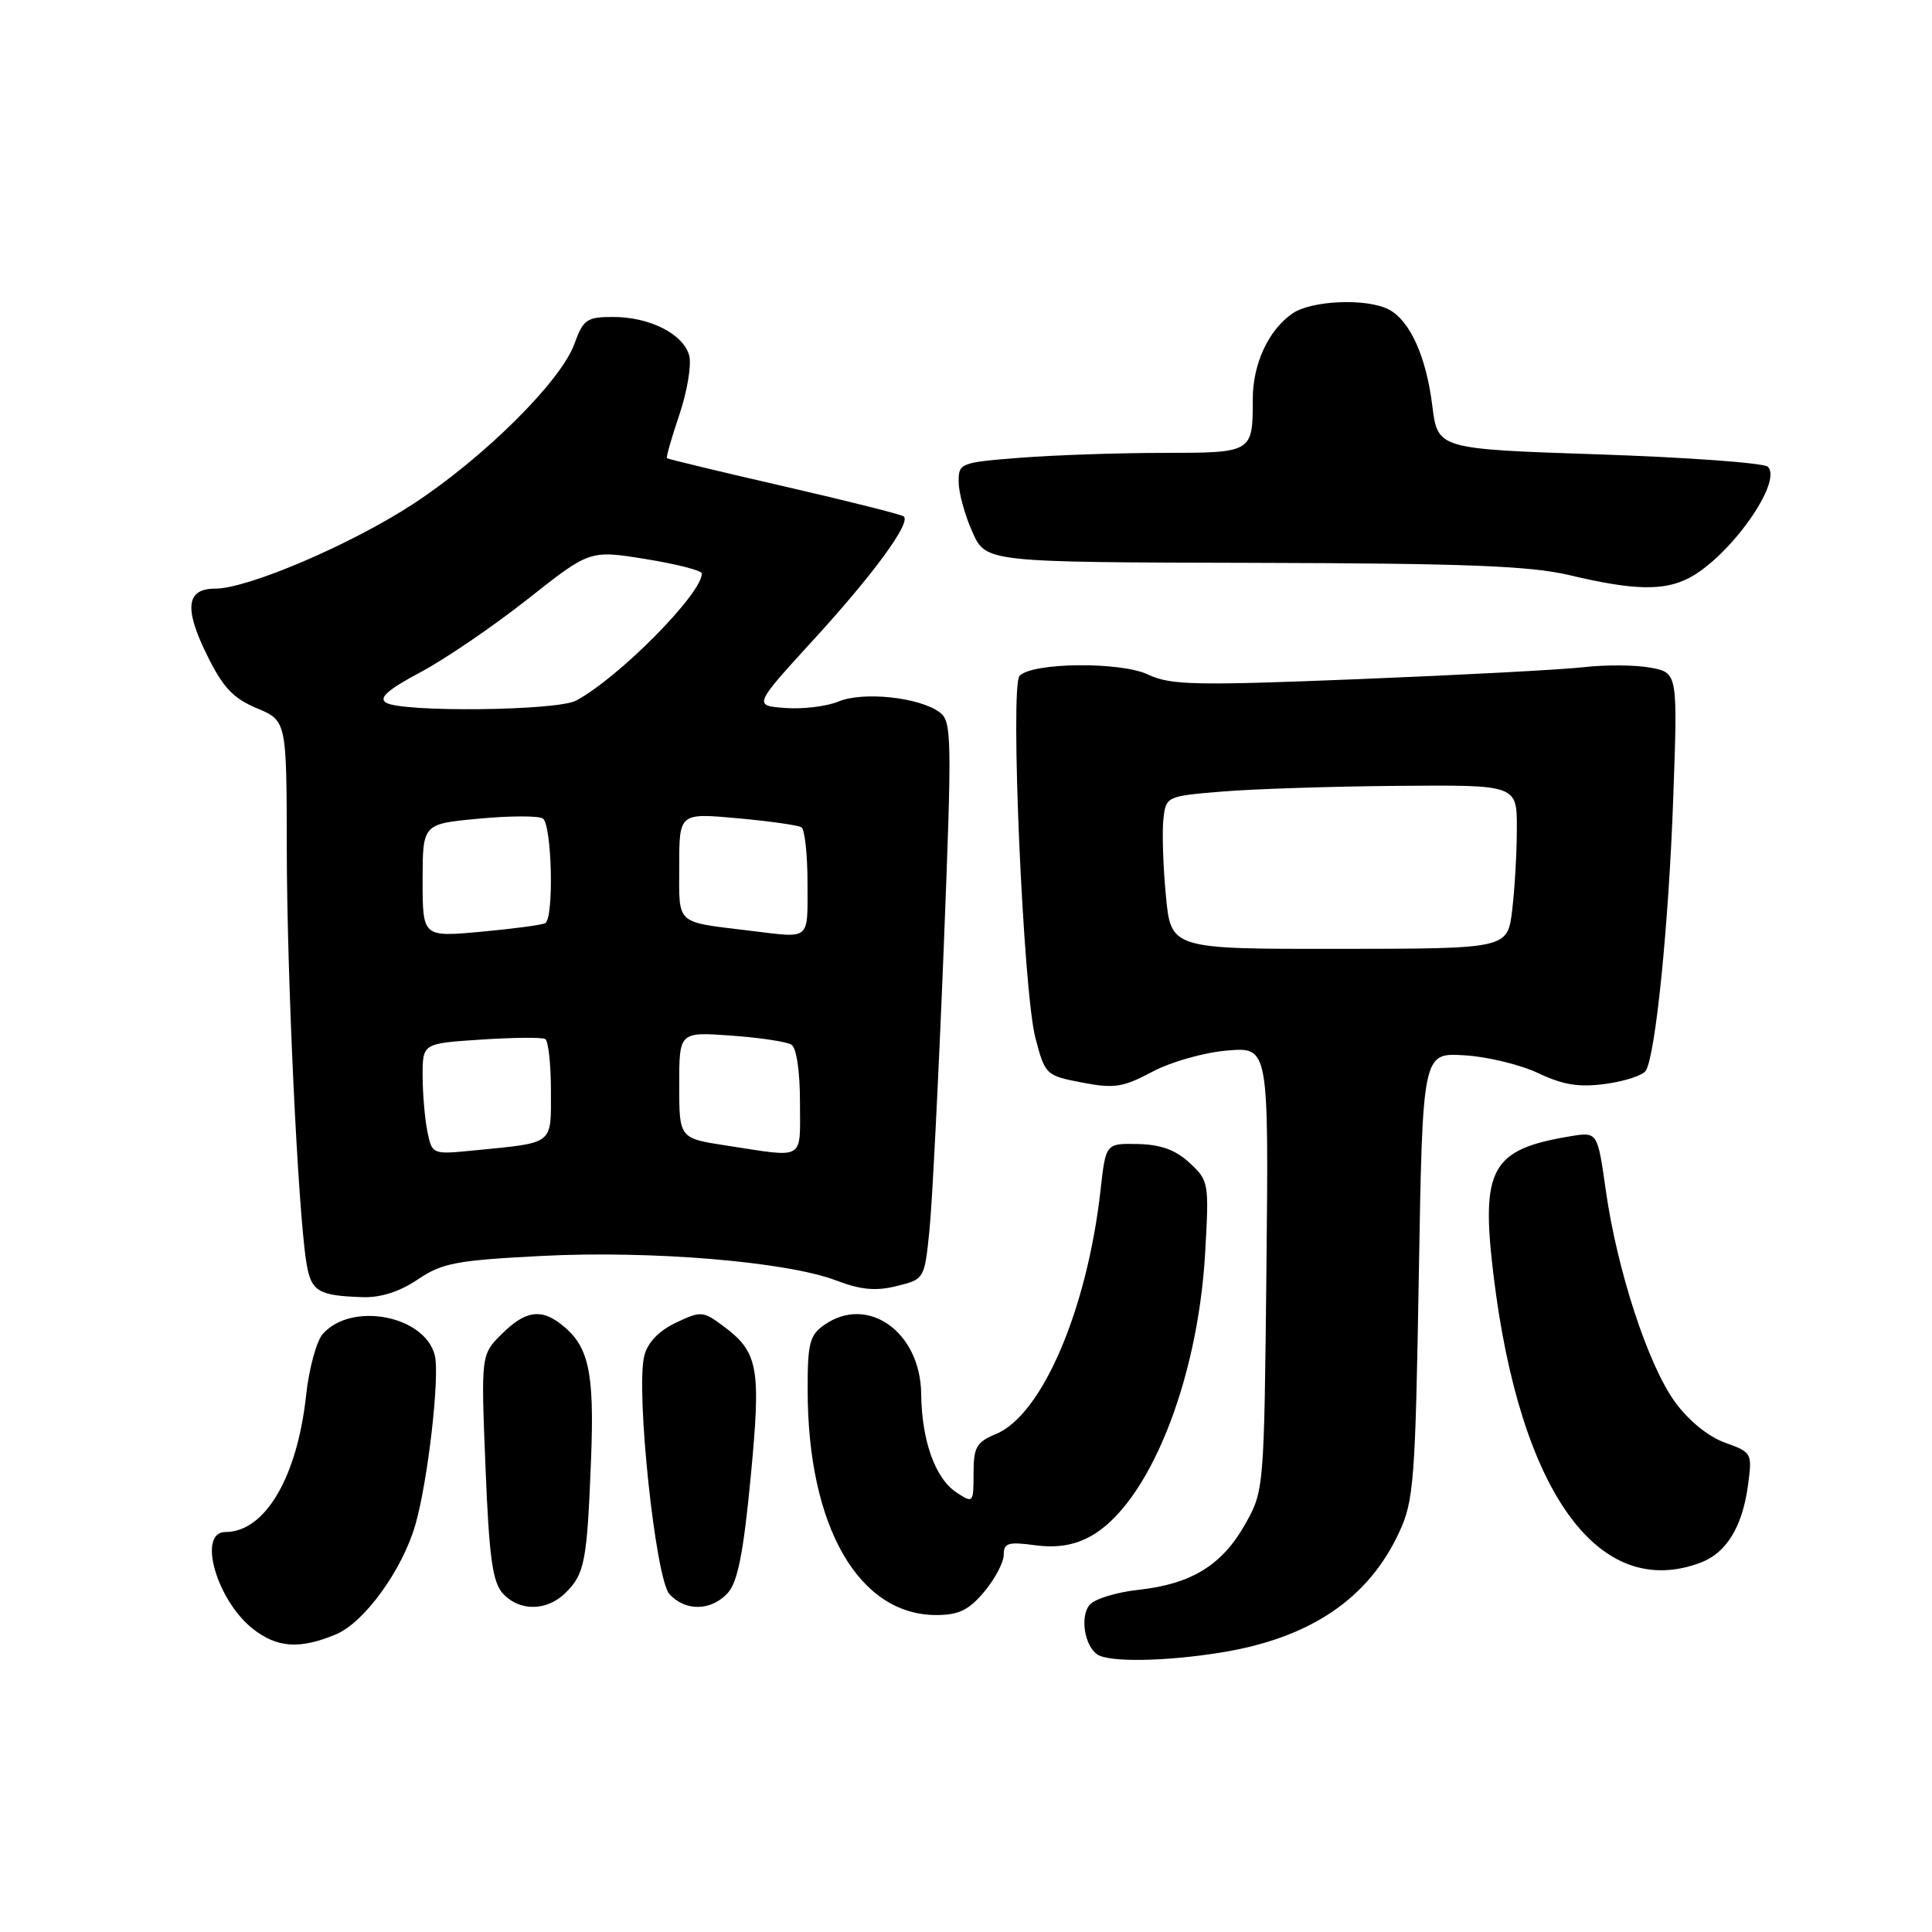 <?xml version="1.0" encoding="UTF-8" standalone="no"?>
<!DOCTYPE svg PUBLIC "-//W3C//DTD SVG 1.1//EN" "http://www.w3.org/Graphics/SVG/1.1/DTD/svg11.dtd" >
<svg xmlns="http://www.w3.org/2000/svg" xmlns:xlink="http://www.w3.org/1999/xlink" version="1.1" viewBox="0 0 256 256">
 <g >
 <path fill="currentColor"
d=" M 161.84 218.96 C 173.63 217.04 181.33 211.84 185.41 203.01 C 187.34 198.85 187.54 196.20 188.00 169.00 C 188.50 139.50 188.50 139.50 194.00 139.83 C 197.03 140.00 201.45 141.07 203.83 142.20 C 207.15 143.77 209.22 144.10 212.77 143.62 C 215.31 143.27 217.70 142.48 218.08 141.87 C 219.37 139.78 221.11 122.55 221.71 105.84 C 222.31 89.15 222.31 89.15 218.71 88.47 C 216.73 88.10 212.73 88.07 209.81 88.41 C 206.89 88.74 193.47 89.45 180.00 89.99 C 158.33 90.86 155.11 90.79 152.12 89.38 C 148.47 87.65 136.79 87.77 135.10 89.55 C 133.81 90.90 135.58 131.35 137.19 137.50 C 138.48 142.42 138.58 142.52 143.36 143.44 C 147.62 144.26 148.78 144.09 152.68 142.02 C 155.15 140.70 159.57 139.45 162.62 139.20 C 168.11 138.74 168.11 138.74 167.81 168.12 C 167.50 197.34 167.49 197.52 165.00 201.95 C 161.94 207.39 157.88 209.89 150.85 210.66 C 147.91 210.98 144.99 211.88 144.36 212.67 C 143.09 214.24 143.71 218.09 145.41 219.23 C 146.96 220.28 154.45 220.16 161.84 218.96 Z  M 44.52 216.56 C 48.28 214.98 53.31 208.04 55.04 202.03 C 56.70 196.26 58.30 182.33 57.61 179.58 C 56.28 174.30 46.54 172.45 42.76 176.77 C 41.93 177.72 40.94 181.38 40.56 184.89 C 39.38 195.77 35.11 203.00 29.87 203.00 C 26.12 203.00 28.69 212.04 33.51 215.83 C 36.73 218.36 39.72 218.56 44.52 216.56 Z  M 130.41 210.92 C 131.83 209.23 133.00 207.02 133.00 206.02 C 133.00 204.45 133.59 204.27 137.14 204.75 C 140.00 205.13 142.25 204.78 144.41 203.62 C 152.11 199.47 158.71 183.22 159.69 166.00 C 160.22 156.73 160.17 156.44 157.63 154.09 C 155.78 152.37 153.80 151.65 150.77 151.59 C 146.52 151.50 146.52 151.50 145.83 157.68 C 144.05 173.56 138.08 187.48 131.98 190.01 C 129.38 191.09 129.00 191.75 129.00 195.24 C 129.00 199.16 128.95 199.21 126.75 197.77 C 123.92 195.90 122.13 190.91 122.06 184.67 C 121.96 176.48 114.98 171.52 109.22 175.56 C 107.27 176.92 107.00 178.00 107.02 184.31 C 107.05 202.28 113.78 214.00 124.06 214.00 C 127.03 214.00 128.36 213.36 130.41 210.92 Z  M 74.97 211.03 C 77.49 208.51 77.79 206.91 78.32 193.29 C 78.77 181.60 78.01 178.25 74.23 175.38 C 71.59 173.37 69.54 173.74 66.50 176.75 C 63.73 179.50 63.73 179.50 64.33 194.38 C 64.81 206.36 65.26 209.63 66.62 211.13 C 68.82 213.56 72.49 213.51 74.97 211.03 Z  M 96.44 211.07 C 97.74 209.63 98.51 205.78 99.46 195.82 C 100.87 181.12 100.51 179.17 95.76 175.65 C 93.14 173.71 92.86 173.70 89.53 175.28 C 87.28 176.36 85.81 177.90 85.37 179.65 C 84.22 184.24 86.85 209.17 88.70 211.22 C 90.81 213.55 94.25 213.48 96.44 211.07 Z  M 225.38 207.04 C 228.74 205.77 230.86 202.32 231.60 196.92 C 232.20 192.53 232.17 192.46 228.55 191.15 C 226.33 190.35 223.73 188.22 221.94 185.76 C 218.36 180.82 214.28 168.33 212.78 157.75 C 211.68 149.97 211.68 149.97 208.09 150.56 C 197.58 152.29 196.18 154.81 197.90 168.98 C 201.38 197.73 211.83 212.20 225.38 207.04 Z  M 55.35 169.54 C 58.56 167.36 60.44 167.00 71.74 166.42 C 86.27 165.67 104.25 167.17 110.80 169.67 C 114.05 170.91 116.04 171.10 118.81 170.41 C 122.49 169.50 122.50 169.49 123.16 163.00 C 123.52 159.43 124.36 142.81 125.03 126.07 C 126.16 97.43 126.13 95.57 124.48 94.36 C 121.78 92.39 114.37 91.60 111.12 92.95 C 109.56 93.60 106.37 93.99 104.05 93.81 C 99.82 93.50 99.82 93.50 107.84 84.72 C 115.71 76.12 120.68 69.34 119.77 68.44 C 119.52 68.19 112.41 66.40 103.96 64.46 C 95.51 62.52 88.50 60.83 88.37 60.71 C 88.25 60.58 88.99 57.98 90.03 54.92 C 91.06 51.86 91.64 48.36 91.33 47.14 C 90.58 44.27 86.12 42.00 81.25 42.00 C 77.74 42.00 77.29 42.32 76.10 45.59 C 74.31 50.54 64.06 60.70 54.71 66.80 C 46.50 72.16 32.83 78.00 28.50 78.00 C 24.70 78.00 24.37 80.56 27.38 86.70 C 29.53 91.08 30.86 92.51 34.02 93.84 C 37.98 95.50 37.98 95.50 38.00 112.50 C 38.02 129.41 39.47 160.14 40.58 167.19 C 41.20 171.13 42.09 171.69 48.11 171.88 C 50.45 171.96 53.00 171.13 55.35 169.54 Z  M 223.80 76.59 C 229.22 73.76 236.25 63.85 234.25 61.85 C 233.74 61.34 223.69 60.61 211.92 60.21 C 190.50 59.50 190.50 59.50 189.79 53.78 C 188.98 47.25 186.85 42.53 184.06 41.03 C 181.17 39.48 173.74 39.79 171.22 41.56 C 168.06 43.77 166.00 48.24 166.00 52.87 C 166.00 60.00 165.99 60.00 154.14 60.01 C 148.29 60.01 139.79 60.30 135.25 60.65 C 127.19 61.28 127.00 61.36 127.03 63.90 C 127.04 65.33 127.86 68.30 128.85 70.50 C 130.64 74.50 130.64 74.50 166.07 74.58 C 194.32 74.65 202.82 74.98 208.00 76.22 C 216.46 78.23 220.48 78.32 223.80 76.59 Z  M 154.48 118.62 C 154.11 114.71 153.97 110.15 154.16 108.50 C 154.50 105.53 154.57 105.49 162.00 104.88 C 166.12 104.54 176.59 104.20 185.25 104.13 C 201.00 104.00 201.00 104.00 200.99 109.75 C 200.99 112.91 200.71 117.80 200.37 120.61 C 199.76 125.71 199.76 125.71 177.45 125.73 C 155.15 125.75 155.15 125.75 154.48 118.62 Z  M 56.62 149.87 C 56.28 148.15 56.00 144.84 56.00 142.51 C 56.00 138.26 56.00 138.26 63.75 137.75 C 68.01 137.47 71.84 137.43 72.25 137.68 C 72.66 137.92 73.00 141.01 73.00 144.54 C 73.00 151.78 73.52 151.38 62.87 152.43 C 57.25 152.99 57.25 152.99 56.62 149.87 Z  M 96.25 151.79 C 90.00 150.83 90.00 150.83 90.00 143.78 C 90.00 136.73 90.00 136.73 96.86 137.22 C 100.64 137.49 104.24 138.03 104.86 138.42 C 105.54 138.83 106.00 141.96 106.00 146.06 C 106.00 153.89 106.82 153.41 96.25 151.79 Z  M 56.00 116.67 C 56.00 109.17 56.00 109.17 63.42 108.48 C 67.50 108.09 71.32 108.08 71.92 108.45 C 73.13 109.20 73.43 121.63 72.25 122.32 C 71.84 122.56 68.01 123.07 63.75 123.46 C 56.00 124.17 56.00 124.17 56.00 116.67 Z  M 99.50 123.34 C 89.36 122.10 90.00 122.68 90.00 114.82 C 90.00 107.72 90.00 107.72 97.69 108.42 C 101.92 108.80 105.75 109.34 106.19 109.62 C 106.64 109.89 107.00 113.24 107.00 117.06 C 107.00 124.72 107.49 124.31 99.50 123.34 Z  M 51.14 93.10 C 50.14 92.48 51.40 91.37 55.74 89.06 C 59.02 87.31 65.41 82.95 69.93 79.38 C 78.15 72.88 78.15 72.88 85.57 74.08 C 89.66 74.74 93.00 75.60 93.00 75.99 C 93.00 78.69 81.97 89.83 76.32 92.84 C 73.77 94.19 53.20 94.41 51.14 93.10 Z "/>
</g>
</svg>